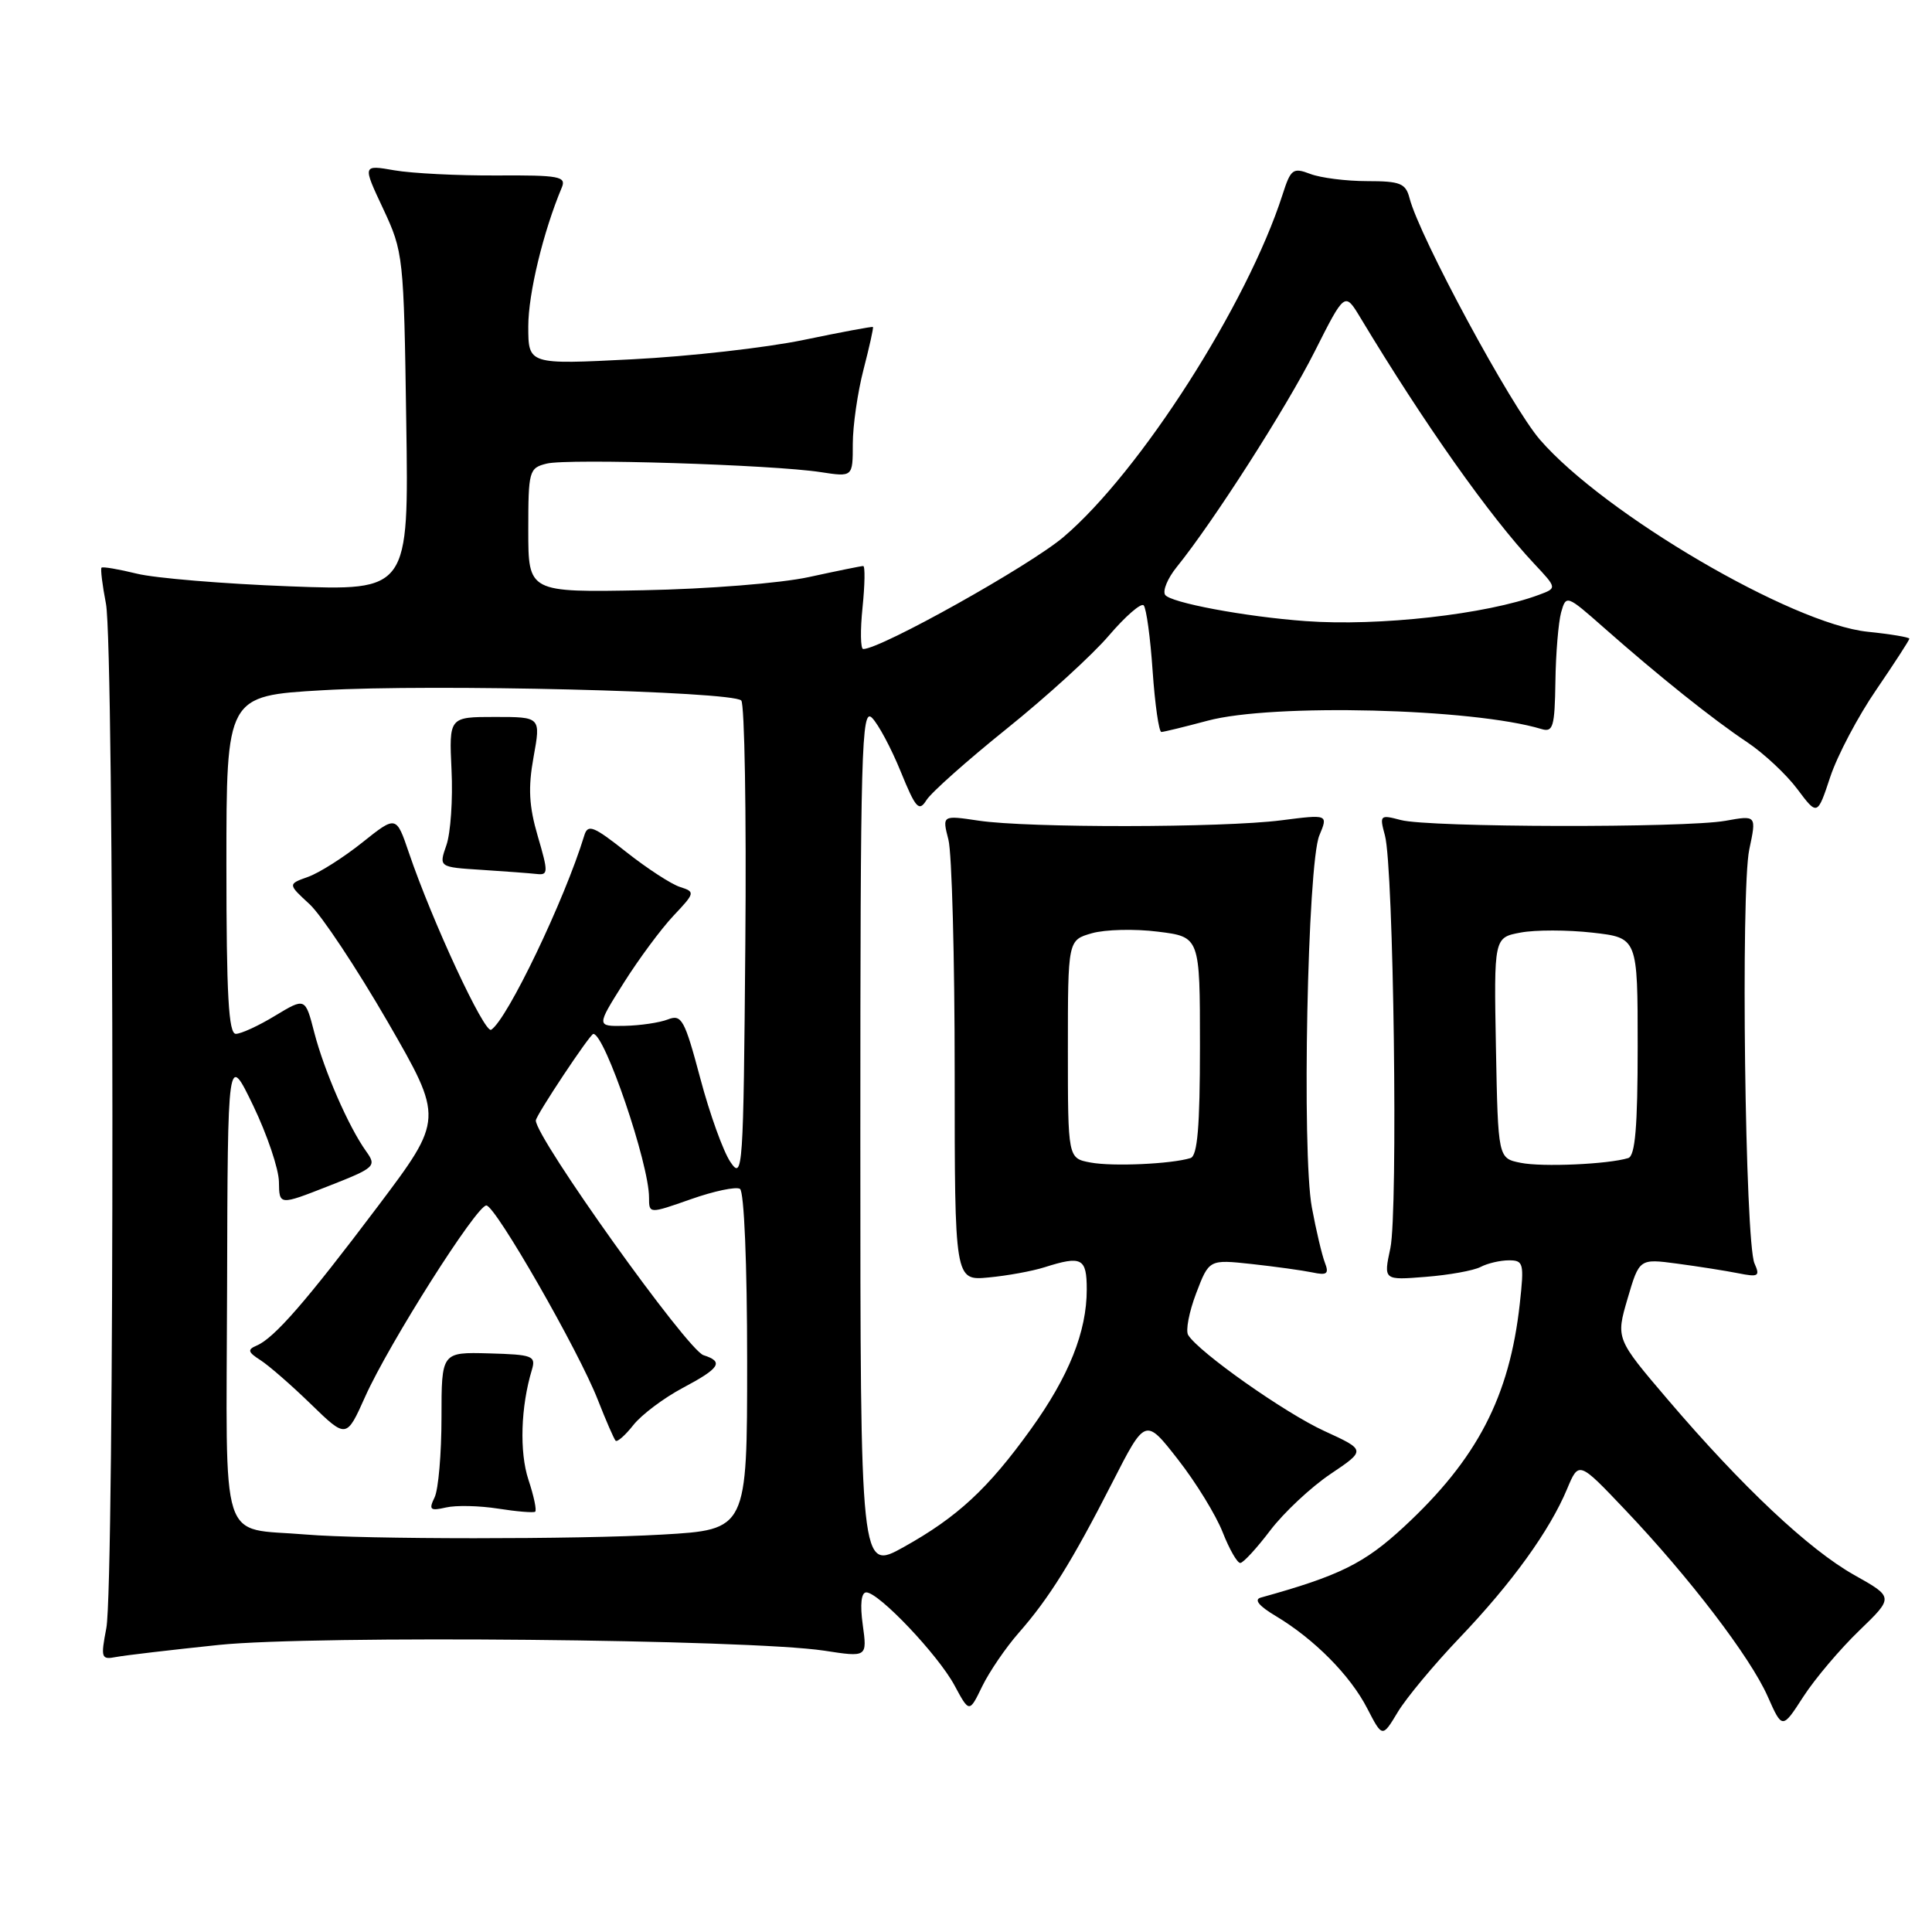 <?xml version="1.0" encoding="UTF-8" standalone="no"?>
<!DOCTYPE svg PUBLIC "-//W3C//DTD SVG 1.1//EN" "http://www.w3.org/Graphics/SVG/1.1/DTD/svg11.dtd" >
<svg xmlns="http://www.w3.org/2000/svg" xmlns:xlink="http://www.w3.org/1999/xlink" version="1.1" viewBox="0 0 256 256">
 <g >
 <path fill="currentColor"
d=" M 193.42 217.00 C 200.35 209.74 205.34 202.82 207.65 197.29 C 209.20 193.59 209.20 193.59 215.35 200.07 C 223.84 209.00 231.94 219.60 234.23 224.79 C 236.16 229.14 236.16 229.14 238.95 224.82 C 240.49 222.44 243.82 218.51 246.35 216.07 C 250.94 211.64 250.94 211.64 245.72 208.71 C 239.71 205.34 230.85 197.01 220.98 185.44 C 214.11 177.38 214.11 177.38 215.66 172.08 C 217.22 166.77 217.22 166.77 222.25 167.44 C 225.02 167.81 228.64 168.38 230.31 168.71 C 233.01 169.25 233.24 169.11 232.48 167.41 C 231.23 164.63 230.64 117.92 231.79 112.55 C 232.75 108.02 232.75 108.02 228.63 108.76 C 223.26 109.72 189.35 109.65 185.62 108.66 C 182.85 107.93 182.78 108.00 183.51 110.70 C 184.67 114.93 185.26 160.53 184.23 165.39 C 183.32 169.64 183.32 169.64 188.91 169.19 C 191.98 168.95 195.26 168.36 196.18 167.88 C 197.11 167.39 198.80 167.00 199.94 167.00 C 201.88 167.00 201.97 167.39 201.38 172.75 C 200.02 185.08 195.74 193.32 186.02 202.32 C 180.78 207.17 177.51 208.79 167.06 211.69 C 166.12 211.95 166.82 212.81 169.06 214.14 C 174.15 217.19 178.92 222.00 181.17 226.38 C 183.17 230.25 183.17 230.25 185.20 226.88 C 186.31 225.02 190.01 220.57 193.42 217.00 Z  M 134.97 216.38 C 139.02 211.77 142.04 206.92 147.39 196.44 C 151.77 187.86 151.77 187.86 156.08 193.38 C 158.46 196.42 161.12 200.76 162.01 203.03 C 162.90 205.29 163.95 207.13 164.35 207.10 C 164.75 207.08 166.54 205.13 168.32 202.78 C 170.11 200.43 173.69 197.07 176.29 195.32 C 181.00 192.15 181.00 192.15 175.49 189.62 C 170.28 187.24 158.85 179.18 157.44 176.90 C 157.08 176.32 157.56 173.83 158.50 171.36 C 160.21 166.88 160.21 166.88 165.86 167.49 C 168.96 167.83 172.57 168.33 173.88 168.60 C 175.84 169.02 176.13 168.79 175.55 167.30 C 175.17 166.31 174.39 163.03 173.83 160.00 C 172.48 152.77 173.25 114.44 174.82 110.70 C 175.99 107.90 175.99 107.90 169.74 108.70 C 161.99 109.69 136.17 109.72 129.67 108.74 C 124.84 108.02 124.84 108.02 125.67 111.26 C 126.13 113.04 126.50 126.92 126.50 142.10 C 126.50 169.70 126.50 169.70 131.00 169.27 C 133.47 169.04 136.80 168.43 138.40 167.92 C 143.35 166.35 144.00 166.69 144.00 170.87 C 144.00 176.45 141.64 182.36 136.60 189.37 C 130.93 197.26 126.87 201.02 119.75 204.99 C 114.00 208.19 114.00 208.19 114.00 150.88 C 114.00 99.26 114.15 93.72 115.54 95.11 C 116.39 95.96 118.10 99.17 119.35 102.24 C 121.34 107.13 121.77 107.60 122.76 106.02 C 123.38 105.02 128.18 100.75 133.42 96.54 C 138.67 92.32 144.75 86.78 146.93 84.22 C 149.12 81.66 151.19 79.86 151.54 80.21 C 151.89 80.56 152.43 84.48 152.73 88.92 C 153.04 93.37 153.56 96.99 153.89 96.99 C 154.23 96.98 156.97 96.31 160.00 95.50 C 168.58 93.19 195.19 93.86 204.25 96.60 C 205.79 97.07 206.01 96.32 206.10 90.32 C 206.15 86.57 206.50 82.44 206.86 81.13 C 207.52 78.80 207.60 78.83 212.51 83.16 C 219.81 89.60 226.95 95.31 231.50 98.34 C 233.70 99.81 236.69 102.60 238.15 104.55 C 240.81 108.10 240.81 108.10 242.52 102.94 C 243.46 100.11 246.20 94.91 248.62 91.39 C 251.03 87.86 253.00 84.82 253.00 84.63 C 253.00 84.44 250.51 84.02 247.47 83.71 C 237.44 82.67 212.58 68.10 204.05 58.26 C 200.22 53.84 188.08 31.36 186.77 26.25 C 186.26 24.29 185.54 24.00 181.16 24.00 C 178.39 24.00 175.00 23.57 173.63 23.05 C 171.32 22.17 171.03 22.39 169.94 25.80 C 165.28 40.30 151.06 62.54 140.93 71.15 C 136.45 74.96 116.71 86.00 114.38 86.00 C 114.02 86.00 113.98 83.52 114.29 80.50 C 114.60 77.47 114.64 75.00 114.38 75.00 C 114.11 75.00 110.88 75.66 107.20 76.46 C 103.46 77.28 93.75 78.05 85.25 78.21 C 70.00 78.50 70.00 78.50 70.00 70.27 C 70.00 62.38 70.10 62.01 72.44 61.43 C 75.22 60.73 102.35 61.57 108.75 62.56 C 113.00 63.21 113.00 63.21 113.00 58.82 C 113.00 56.41 113.64 51.98 114.42 48.97 C 115.20 45.96 115.76 43.43 115.67 43.33 C 115.57 43.24 111.45 44.01 106.50 45.04 C 101.55 46.07 91.31 47.23 83.75 47.61 C 70.00 48.31 70.00 48.31 70.00 43.24 C 70.00 38.91 71.98 30.71 74.44 24.85 C 75.06 23.38 74.11 23.20 65.82 23.25 C 60.69 23.28 54.59 22.97 52.27 22.57 C 48.03 21.83 48.03 21.83 50.77 27.66 C 53.45 33.39 53.51 33.92 53.83 55.89 C 54.17 78.29 54.17 78.29 38.33 77.69 C 29.63 77.36 20.53 76.61 18.12 76.01 C 15.71 75.42 13.61 75.06 13.45 75.22 C 13.30 75.37 13.56 77.53 14.04 80.00 C 15.15 85.71 15.19 210.05 14.09 215.73 C 13.33 219.70 13.41 219.94 15.39 219.56 C 16.55 219.34 22.68 218.62 29.00 217.96 C 41.66 216.66 99.24 217.21 109.20 218.72 C 114.91 219.60 114.91 219.60 114.32 215.30 C 113.94 212.57 114.12 211.00 114.79 211.00 C 116.44 211.00 124.29 219.27 126.47 223.31 C 128.44 226.97 128.44 226.97 130.15 223.44 C 131.10 221.50 133.26 218.33 134.97 216.38 Z  M 201.50 154.08 C 198.50 153.48 198.50 153.48 198.22 138.86 C 197.95 124.23 197.95 124.23 201.49 123.57 C 203.44 123.20 207.72 123.21 211.01 123.58 C 217.00 124.26 217.00 124.26 217.00 138.66 C 217.00 149.31 216.67 153.16 215.75 153.45 C 213.09 154.27 204.36 154.66 201.50 154.08 Z  M 40.50 203.33 C 28.93 202.35 29.99 205.66 30.09 170.70 C 30.17 139.50 30.17 139.50 33.55 146.50 C 35.40 150.35 36.94 154.90 36.96 156.61 C 37.00 159.72 37.00 159.72 43.50 157.17 C 49.72 154.73 49.93 154.53 48.52 152.56 C 46.19 149.31 42.97 141.92 41.65 136.84 C 40.45 132.18 40.45 132.18 36.47 134.58 C 34.29 135.91 31.94 136.99 31.25 136.99 C 30.29 137.00 30.00 131.86 30.00 114.60 C 30.00 92.20 30.00 92.20 42.75 91.46 C 57.24 90.61 96.99 91.59 98.22 92.82 C 98.66 93.26 98.91 107.77 98.76 125.06 C 98.51 155.11 98.42 156.39 96.79 153.98 C 95.84 152.59 94.04 147.60 92.79 142.88 C 90.71 135.08 90.32 134.37 88.50 135.08 C 87.40 135.51 84.82 135.89 82.76 135.93 C 79.02 136.00 79.02 136.00 82.64 130.25 C 84.63 127.09 87.60 123.08 89.23 121.35 C 92.11 118.30 92.13 118.18 90.11 117.53 C 88.96 117.17 85.75 115.08 82.99 112.90 C 78.62 109.44 77.89 109.16 77.42 110.71 C 74.82 119.24 67.19 135.15 65.08 136.45 C 64.20 136.99 57.26 122.06 54.18 112.99 C 52.50 108.05 52.50 108.05 48.00 111.64 C 45.52 113.62 42.29 115.67 40.82 116.19 C 38.13 117.15 38.13 117.15 41.03 119.82 C 42.62 121.30 47.26 128.30 51.36 135.38 C 58.79 148.26 58.79 148.26 50.04 159.88 C 40.56 172.46 36.34 177.31 34.00 178.30 C 32.76 178.83 32.84 179.16 34.50 180.22 C 35.60 180.92 38.62 183.55 41.20 186.06 C 45.90 190.62 45.90 190.62 48.39 185.06 C 51.53 178.05 63.18 159.66 64.45 159.73 C 65.67 159.79 76.69 179.00 79.22 185.50 C 80.30 188.25 81.36 190.68 81.57 190.90 C 81.79 191.12 82.85 190.19 83.92 188.83 C 85.00 187.46 87.93 185.26 90.44 183.92 C 95.40 181.29 95.95 180.44 93.22 179.57 C 91.07 178.89 71.00 150.79 71.00 148.47 C 71.00 147.81 78.18 137.00 78.62 137.00 C 80.14 137.00 86.00 154.19 86.00 158.67 C 86.00 160.85 86.00 160.85 91.55 158.90 C 94.61 157.82 97.53 157.21 98.05 157.53 C 98.60 157.87 99.00 167.44 99.00 180.41 C 99.00 202.69 99.00 202.69 87.75 203.34 C 76.59 203.99 48.18 203.98 40.50 203.33 Z  M 70.02 196.07 C 68.81 192.40 69.00 186.39 70.48 181.50 C 71.03 179.66 70.58 179.49 64.79 179.33 C 58.50 179.16 58.50 179.16 58.50 187.83 C 58.50 192.60 58.09 197.35 57.59 198.40 C 56.79 200.05 56.99 200.23 59.09 199.75 C 60.41 199.44 63.52 199.51 66.00 199.90 C 68.47 200.29 70.69 200.47 70.91 200.31 C 71.14 200.14 70.74 198.24 70.02 196.07 Z  M 71.26 110.81 C 70.09 106.81 69.96 104.39 70.70 100.31 C 71.66 95.00 71.66 95.00 65.58 95.00 C 59.50 95.00 59.50 95.00 59.83 102.04 C 60.02 105.91 59.71 110.39 59.15 111.99 C 58.14 114.90 58.14 114.90 63.82 115.26 C 66.94 115.46 70.24 115.71 71.14 115.81 C 72.65 115.98 72.66 115.58 71.26 110.81 Z  M 144.50 154.04 C 141.50 153.48 141.50 153.48 141.50 139.03 C 141.50 124.57 141.50 124.57 144.68 123.66 C 146.43 123.16 150.36 123.06 153.43 123.45 C 159.00 124.14 159.00 124.14 159.00 138.60 C 159.00 149.30 158.67 153.16 157.75 153.45 C 155.21 154.24 147.41 154.59 144.50 154.04 Z  M 173.00 82.30 C 165.01 81.72 155.02 79.85 154.38 78.81 C 154.04 78.25 154.73 76.61 155.91 75.15 C 160.73 69.20 170.46 54.01 174.20 46.58 C 178.19 38.67 178.19 38.67 180.25 42.08 C 188.72 56.15 197.40 68.43 203.30 74.71 C 206.32 77.93 206.32 77.93 203.91 78.82 C 196.96 81.41 182.70 83.01 173.00 82.30 Z "/>
</g>
</svg>
